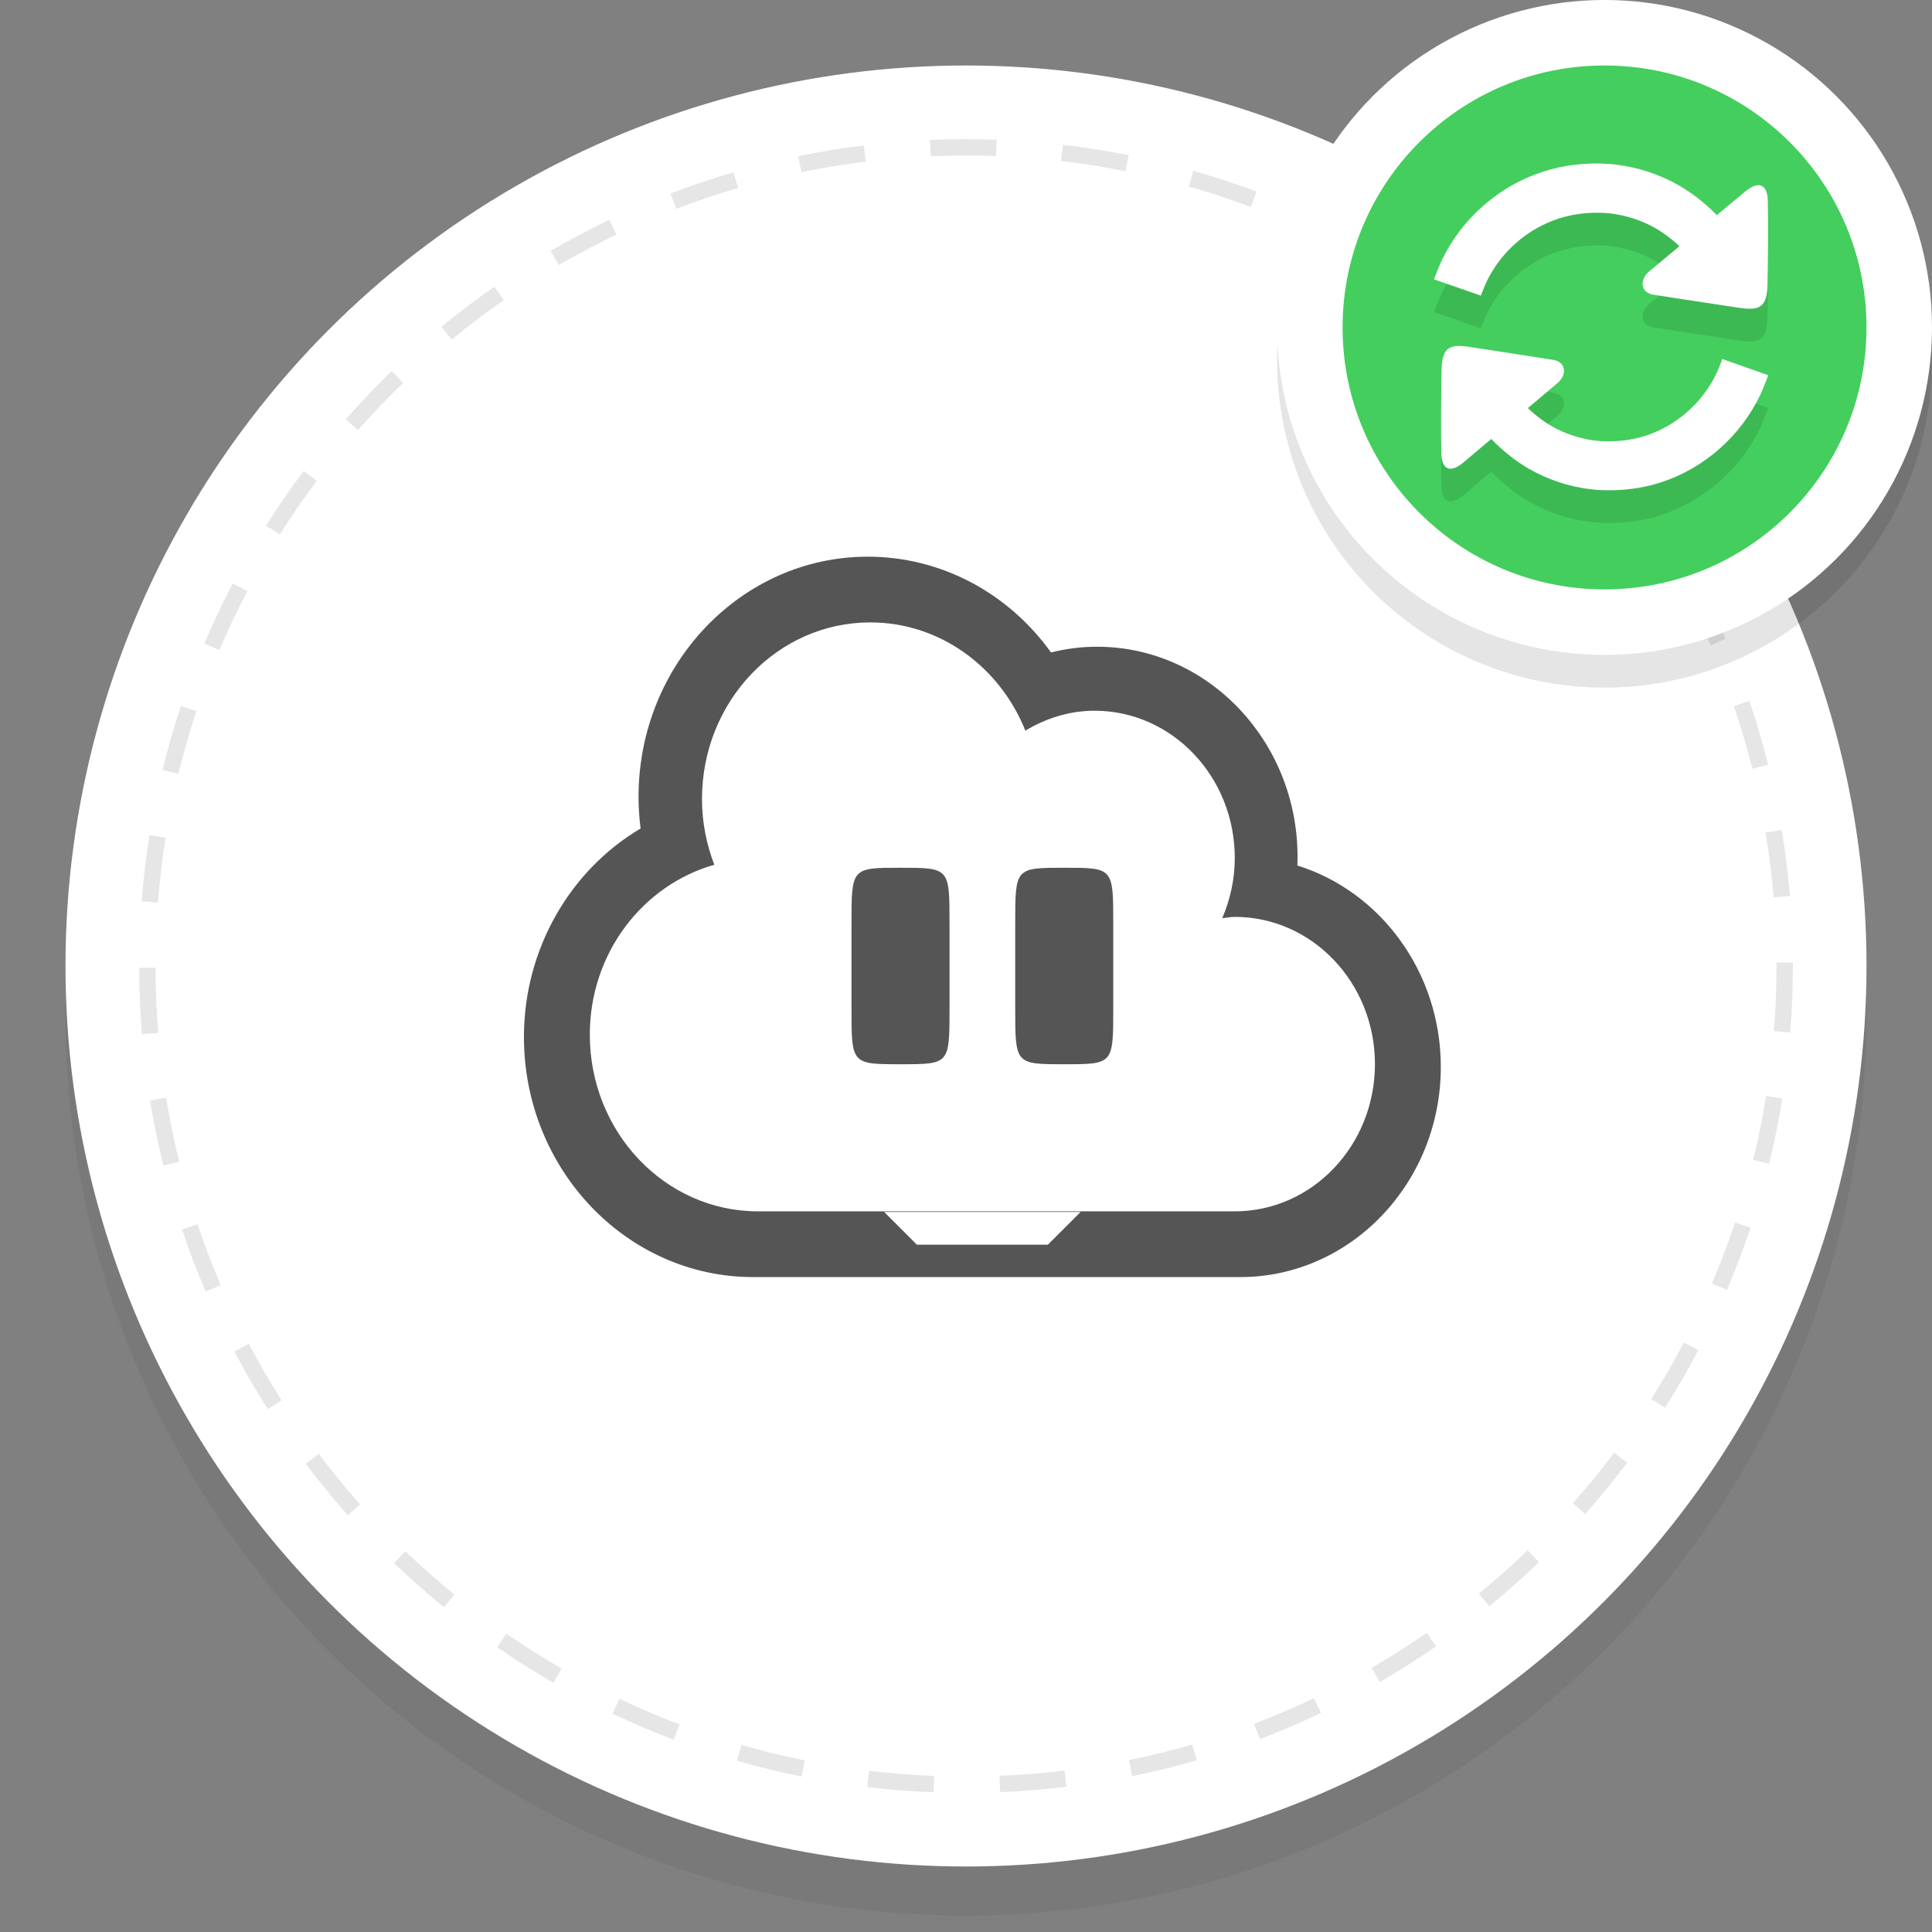 <?xml version="1.0" encoding="utf-8"?>
<!-- Generator: Adobe Illustrator 16.0.3, SVG Export Plug-In . SVG Version: 6.00 Build 0)  -->
<!DOCTYPE svg PUBLIC "-//W3C//DTD SVG 1.1//EN" "http://www.w3.org/Graphics/SVG/1.1/DTD/svg11.dtd">
<svg version="1.1" id="Layer_1" xmlns="http://www.w3.org/2000/svg" xmlns:xlink="http://www.w3.org/1999/xlink" x="0px" y="0px"
	 width="118px" height="118px" viewBox="0 0 118 118" enable-background="new 0 0 118 118" xml:space="preserve">
<rect x="0" y="0" width="118" height="118" fill="#808080" stroke="none"/>
<g id="O_-_Button_Shadow_3_" opacity="0.051" enable-background="new    ">
	<g id="O_-_Button_Shadow">
		<g>
			<circle cx="59" cy="62" r="55"/>
		</g>
	</g>
</g>
<g id="O_-_Button_Shadow_2_" enable-background="new    ">
	<g id="O_-_Button_Shadow_1_">
		<g>
			<circle fill="#FFFFFF" cx="59" cy="59" r="55"/>
		</g>
	</g>
</g>
<g id="O_-_Dashed">
	<g opacity="0.1">
		<path d="M57.021,109.464c-1.356-0.053-2.719-0.159-4.052-0.319l0.119-0.992c1.306,0.156,2.642,0.263,3.971,0.313L57.021,109.464z
			 M61.086,109.46l-0.041-1c1.329-0.055,2.665-0.162,3.971-0.319l0.121,0.991C63.805,109.294,62.441,109.402,61.086,109.46z
			 M48.958,108.503c-1.321-0.267-2.649-0.591-3.949-0.965l0.276-0.961c1.273,0.366,2.576,0.685,3.87,0.944L48.958,108.503z
			 M69.148,108.482l-0.199-0.98c1.292-0.264,2.594-0.584,3.867-0.954l0.279,0.961C71.796,107.886,70.468,108.213,69.148,108.482z
			 M41.151,106.257c-1.261-0.477-2.521-1.013-3.744-1.592l0.429-0.904c1.198,0.568,2.433,1.095,3.669,1.563L41.151,106.257z
			 M76.95,106.219l-0.354-0.934c1.238-0.473,2.471-1,3.66-1.565l0.43,0.902C79.473,105.2,78.215,105.737,76.95,106.219z
			 M33.804,102.777c-1.167-0.672-2.323-1.403-3.438-2.172l0.567-0.823c1.093,0.754,2.227,1.47,3.37,2.129L33.804,102.777z
			 M84.277,102.73l-0.5-0.865c1.139-0.659,2.271-1.377,3.365-2.135l0.566,0.82C86.596,101.325,85.439,102.059,84.277,102.73z
			 M27.115,98.165c-1.044-0.853-2.069-1.757-3.045-2.692l0.691-0.723c0.958,0.917,1.962,1.807,2.986,2.641L27.115,98.165z
			 M90.957,98.107l-0.633-0.775c1.018-0.831,2.021-1.721,2.98-2.645l0.691,0.722C93.02,96.352,91.996,97.259,90.957,98.107z
			 M21.249,92.545c-0.897-1.009-1.765-2.066-2.577-3.143l0.798-0.604c0.797,1.058,1.647,2.093,2.526,3.081L21.249,92.545z
			 M96.813,92.477l-0.748-0.664c0.877-0.986,1.727-2.024,2.521-3.086l0.799,0.604C98.573,90.408,97.707,91.468,96.813,92.477z
			 M16.355,86.063c-0.726-1.143-1.413-2.322-2.041-3.515l0.885-0.467c0.616,1.166,1.289,2.325,2,3.444L16.355,86.063z
			 M101.697,85.982l-0.846-0.534c0.709-1.119,1.381-2.28,1.996-3.451l0.885,0.465C103.105,83.656,102.42,84.841,101.697,85.982z
			 M12.564,78.884c-0.532-1.239-1.019-2.518-1.448-3.796l0.948-0.318c0.42,1.254,0.898,2.506,1.419,3.722L12.564,78.884z
			 M105.479,78.789l-0.92-0.393c0.521-1.221,0.994-2.476,1.412-3.729l0.949,0.315C106.492,76.266,106.007,77.545,105.479,78.789z
			 M9.979,71.186c-0.325-1.313-0.6-2.65-0.817-3.98l0.987-0.16c0.212,1.305,0.481,2.615,0.8,3.902L9.979,71.186z M108.048,71.079
			l-0.971-0.238c0.315-1.282,0.582-2.597,0.793-3.903l0.985,0.157C108.643,68.43,108.37,69.77,108.048,71.079z M8.669,63.17
			C8.56,61.828,8.502,60.462,8.5,59.108l1-0.002c0.003,1.328,0.059,2.667,0.167,3.981L8.669,63.17z M109.341,63.061l-0.995-0.08
			c0.104-1.313,0.156-2.652,0.156-3.979l-0.001-0.215h1l0.001,0.208C109.502,60.354,109.448,61.719,109.341,63.061z M9.648,55.125
			l-0.997-0.077c0.104-1.348,0.265-2.707,0.476-4.037l0.987,0.157C9.908,52.473,9.751,53.804,9.648,55.125z M108.328,54.807
			c-0.113-1.329-0.278-2.659-0.493-3.954l0.985-0.163c0.22,1.321,0.389,2.677,0.504,4.032L108.328,54.807z M10.898,47.263
			l-0.972-0.236c0.32-1.314,0.696-2.628,1.12-3.908l0.949,0.314C11.581,44.687,11.212,45.976,10.898,47.263z M107.025,46.952
			c-0.322-1.286-0.7-2.571-1.123-3.822l0.947-0.32c0.432,1.276,0.815,2.588,1.146,3.899L107.025,46.952z M13.401,39.702l-0.921-0.39
			c0.526-1.241,1.11-2.479,1.738-3.678l0.886,0.463C14.49,37.272,13.917,38.485,13.401,39.702z M104.477,39.414
			c-0.522-1.215-1.104-2.423-1.724-3.59l0.883-0.469c0.632,1.19,1.224,2.422,1.759,3.662L104.477,39.414z M17.092,32.643
			l-0.846-0.533c0.72-1.143,1.496-2.27,2.304-3.35l0.801,0.6C18.558,30.417,17.798,31.522,17.092,32.643z M100.743,32.384
			c-0.709-1.112-1.476-2.211-2.276-3.268l0.797-0.604c0.817,1.079,1.6,2.2,2.323,3.334L100.743,32.384z M21.866,26.266l-0.75-0.661
			c0.894-1.014,1.839-2.002,2.809-2.939l0.694,0.72C23.668,24.304,22.742,25.273,21.866,26.266z M95.936,26.04
			c-0.883-0.987-1.813-1.951-2.771-2.864l0.688-0.724c0.978,0.932,1.929,1.915,2.826,2.921L95.936,26.04z M27.594,20.734
			l-0.635-0.772c1.042-0.857,2.133-1.682,3.241-2.453l0.571,0.821C29.685,19.085,28.616,19.895,27.594,20.734z M90.172,20.543
			c-1.025-0.833-2.1-1.636-3.191-2.386l0.565-0.824c1.114,0.765,2.21,1.584,3.257,2.434L90.172,20.543z M34.13,16.19l-0.503-0.864
			c1.167-0.68,2.375-1.319,3.591-1.901l0.432,0.902C36.459,14.896,35.274,15.523,34.13,16.19z M83.604,16.036
			c-1.146-0.659-2.336-1.279-3.533-1.843l0.427-0.904c1.224,0.576,2.437,1.208,3.604,1.88L83.604,16.036z M41.307,12.753
			L40.95,11.82c1.262-0.483,2.558-0.919,3.853-1.298l0.28,0.96C43.814,11.853,42.543,12.28,41.307,12.753z M76.398,12.641
			c-1.241-0.465-2.517-0.885-3.784-1.248l0.274-0.962c1.295,0.37,2.594,0.798,3.859,1.273L76.398,12.641z M48.949,10.519
			L48.747,9.54c1.317-0.272,2.667-0.494,4.011-0.66l0.122,0.992C51.563,10.035,50.24,10.252,48.949,10.519z M68.741,10.456
			c-1.298-0.259-2.622-0.468-3.935-0.621l0.113-0.993c1.34,0.156,2.689,0.37,4.016,0.634L68.741,10.456z M56.849,9.544l-0.043-0.999
			c1.347-0.058,2.711-0.063,4.066-0.013l-0.037,0.999C59.514,9.483,58.169,9.488,56.849,9.544z"/>
	</g>
</g>
<g id="O_5_" opacity="0.102" enable-background="new    ">
	<g id="O">
		<g>
			<circle cx="98" cy="21.999" r="20"/>
		</g>
	</g>
</g>
<g id="O_4_" enable-background="new    ">
	<g id="O_1_">
		<g>
			<circle fill="#FFFFFF" cx="98" cy="19.999" r="20"/>
		</g>
	</g>
</g>
<g id="O_3_" enable-background="new    ">
	<g id="O_2_">
		<g>
			<circle fill="#44CE5E" cx="98" cy="19.999" r="16"/>
		</g>
	</g>
</g>
<g id="refresh" opacity="0.102">
	<g>
		<path fill-rule="evenodd" clip-rule="evenodd" d="M105.195,23.927c0,0-0.222,0.596-0.361,0.883
			c-0.432,0.896-1.029,1.682-1.773,2.34c-0.746,0.659-1.595,1.147-2.521,1.454c-0.871,0.285-1.813,0.391-2.791,0.338
			c-0.925-0.07-1.852-0.331-2.684-0.752c-0.622-0.313-1.236-0.782-1.747-1.266c0.7-0.591,1.354-1.144,1.815-1.532
			c0.557-0.47,0.555-1.282-0.27-1.412c-0.807-0.127-3.775-0.591-5.164-0.799c-1.208-0.181-1.62,0.083-1.652,1.395
			c-0.027,1.051-0.047,4.053-0.016,5.112c0.029,0.976,0.506,1.146,1.127,0.723l0.001,0.005l0.038-0.033
			c0.055-0.039,0.107-0.074,0.164-0.121c0.25-0.211,0.912-0.77,1.721-1.452c0.798,0.825,1.723,1.548,2.734,2.058
			c1.184,0.602,2.454,0.956,3.787,1.057c1.292,0.077,2.628-0.063,3.875-0.476c1.305-0.43,2.496-1.114,3.537-2.035
			c1.046-0.921,1.883-2.024,2.489-3.279c0.19-0.396,0.495-1.217,0.495-1.217L105.195,23.927z M90.814,19.166
			c0.441-0.901,1.052-1.693,1.812-2.355c0.762-0.663,1.628-1.155,2.573-1.463c0.891-0.288,1.851-0.395,2.851-0.341
			c0.944,0.07,1.891,0.333,2.741,0.758c0.634,0.315,1.262,0.786,1.783,1.273c-0.715,0.595-1.384,1.15-1.854,1.542
			c-0.569,0.473-0.566,1.291,0.274,1.421c0.823,0.128,3.854,0.596,5.272,0.805c1.234,0.182,1.654-0.083,1.688-1.404
			c0.027-1.058,0.048-4.078,0.016-5.146c-0.029-0.981-0.517-1.152-1.15-0.728l-0.001-0.005l-0.04,0.033
			c-0.055,0.039-0.109,0.074-0.166,0.122c-0.256,0.213-0.932,0.774-1.756,1.461c-0.814-0.831-1.76-1.557-2.794-2.07
			c-1.208-0.605-2.505-0.962-3.866-1.063c-1.319-0.078-2.684,0.063-3.957,0.479c-1.332,0.433-2.549,1.122-3.611,2.049
			c-1.067,0.927-1.922,2.037-2.541,3.301c-0.194,0.398-0.506,1.225-0.506,1.225l2.864,0.996
			C90.446,20.055,90.672,19.455,90.814,19.166z"/>
	</g>
</g>
<g id="refresh_1_">
	<g>
		<path fill-rule="evenodd" clip-rule="evenodd" fill="#FFFFFF" d="M90.814,17.166c0.441-0.901,1.052-1.693,1.812-2.355
			c0.762-0.663,1.628-1.155,2.573-1.463c0.891-0.288,1.851-0.395,2.851-0.341c0.944,0.07,1.891,0.333,2.741,0.758
			c0.633,0.314,1.264,0.784,1.785,1.271c-0.717,0.597-1.385,1.151-1.855,1.544c-0.569,0.473-0.566,1.291,0.274,1.421
			c0.823,0.128,3.854,0.596,5.272,0.805c1.234,0.182,1.654-0.083,1.688-1.404c0.027-1.058,0.048-4.078,0.016-5.146
			c-0.029-0.981-0.517-1.152-1.15-0.728l-0.001-0.005l-0.04,0.033c-0.055,0.039-0.109,0.074-0.166,0.122
			c-0.256,0.213-0.932,0.774-1.756,1.461c-0.814-0.831-1.76-1.557-2.794-2.07c-1.208-0.605-2.505-0.962-3.866-1.063
			c-1.319-0.078-2.684,0.063-3.957,0.479c-1.332,0.433-2.549,1.122-3.611,2.049c-1.067,0.927-1.922,2.037-2.541,3.301
			c-0.194,0.398-0.506,1.225-0.506,1.225l2.864,0.996C90.446,18.055,90.672,17.455,90.814,17.166z M105.195,21.927
			c0,0-0.222,0.596-0.361,0.883c-0.432,0.896-1.029,1.682-1.773,2.34c-0.746,0.659-1.595,1.147-2.521,1.454
			c-0.871,0.285-1.813,0.391-2.791,0.338c-0.925-0.07-1.852-0.331-2.684-0.752c-0.621-0.313-1.239-0.78-1.75-1.264
			c0.703-0.593,1.355-1.144,1.818-1.534c0.557-0.47,0.555-1.282-0.27-1.412c-0.807-0.127-3.775-0.591-5.164-0.799
			c-1.208-0.181-1.62,0.083-1.652,1.395c-0.027,1.051-0.047,4.053-0.016,5.112c0.029,0.976,0.506,1.146,1.127,0.723l0.001,0.005
			l0.038-0.033c0.055-0.039,0.107-0.074,0.164-0.121c0.25-0.211,0.912-0.769,1.72-1.451c0.798,0.825,1.724,1.547,2.735,2.057
			c1.184,0.602,2.454,0.956,3.787,1.057c1.292,0.077,2.628-0.063,3.876-0.476c1.304-0.43,2.495-1.114,3.536-2.035
			c1.046-0.921,1.883-2.024,2.489-3.279c0.19-0.396,0.495-1.217,0.495-1.217L105.195,21.927z"/>
	</g>
</g>
<g id="technology_2_">
	<g>
		<path fill-rule="evenodd" clip-rule="evenodd" fill="#555555" d="M55,53c-2.997,0-2.994,0.001-2.994,3.429
			c0,2.242,0,1.545,0,5.143C52.006,64.999,52.003,65,55,65s2.994-0.001,2.994-3.429c0-3.598,0-2.9,0-5.143
			C57.994,53.001,57.997,53,55,53z M79.24,52.863c0.006-0.176,0.01-0.351,0.01-0.53C79.25,45.258,73.754,39.5,67,39.5
			c-0.951,0-1.889,0.118-2.807,0.351C61.59,36.217,57.478,34,53,34c-7.721,0-14,6.581-14,14.667c0,0.647,0.041,1.296,0.126,1.934
			C34.806,53.157,32,57.987,32,63.333C32,71.422,38.279,78,46,78h29.75C82.504,78,88,72.242,88,65.167
			C88,59.358,84.301,54.438,79.24,52.863z M64,76.021h-8l-2-2h12L64,76.021z M75.414,73.985H46.299
			c-5.676,0-10.275-4.83-10.275-10.791c0-4.981,3.231-9.134,7.603-10.377c-0.475-1.243-0.752-2.593-0.752-4.012
			c0-5.961,4.6-10.791,10.276-10.791c4.265,0,7.919,2.726,9.475,6.61c1.251-0.751,2.681-1.215,4.227-1.215
			c4.729,0,8.563,4.025,8.563,8.993c0,1.313-0.283,2.554-0.765,3.678C74.905,56.057,75.15,56,75.414,56
			c4.729,0,8.563,4.025,8.563,8.993C83.977,69.96,80.144,73.985,75.414,73.985z M65,53c-2.997,0-2.994,0.001-2.994,3.429
			c0,2.242,0,1.545,0,5.143C62.006,64.999,62.003,65,65,65s2.994-0.001,2.994-3.429c0-3.598,0-2.9,0-5.143
			C67.994,53.001,67.997,53,65,53z"/>
	</g>
</g>
</svg>
